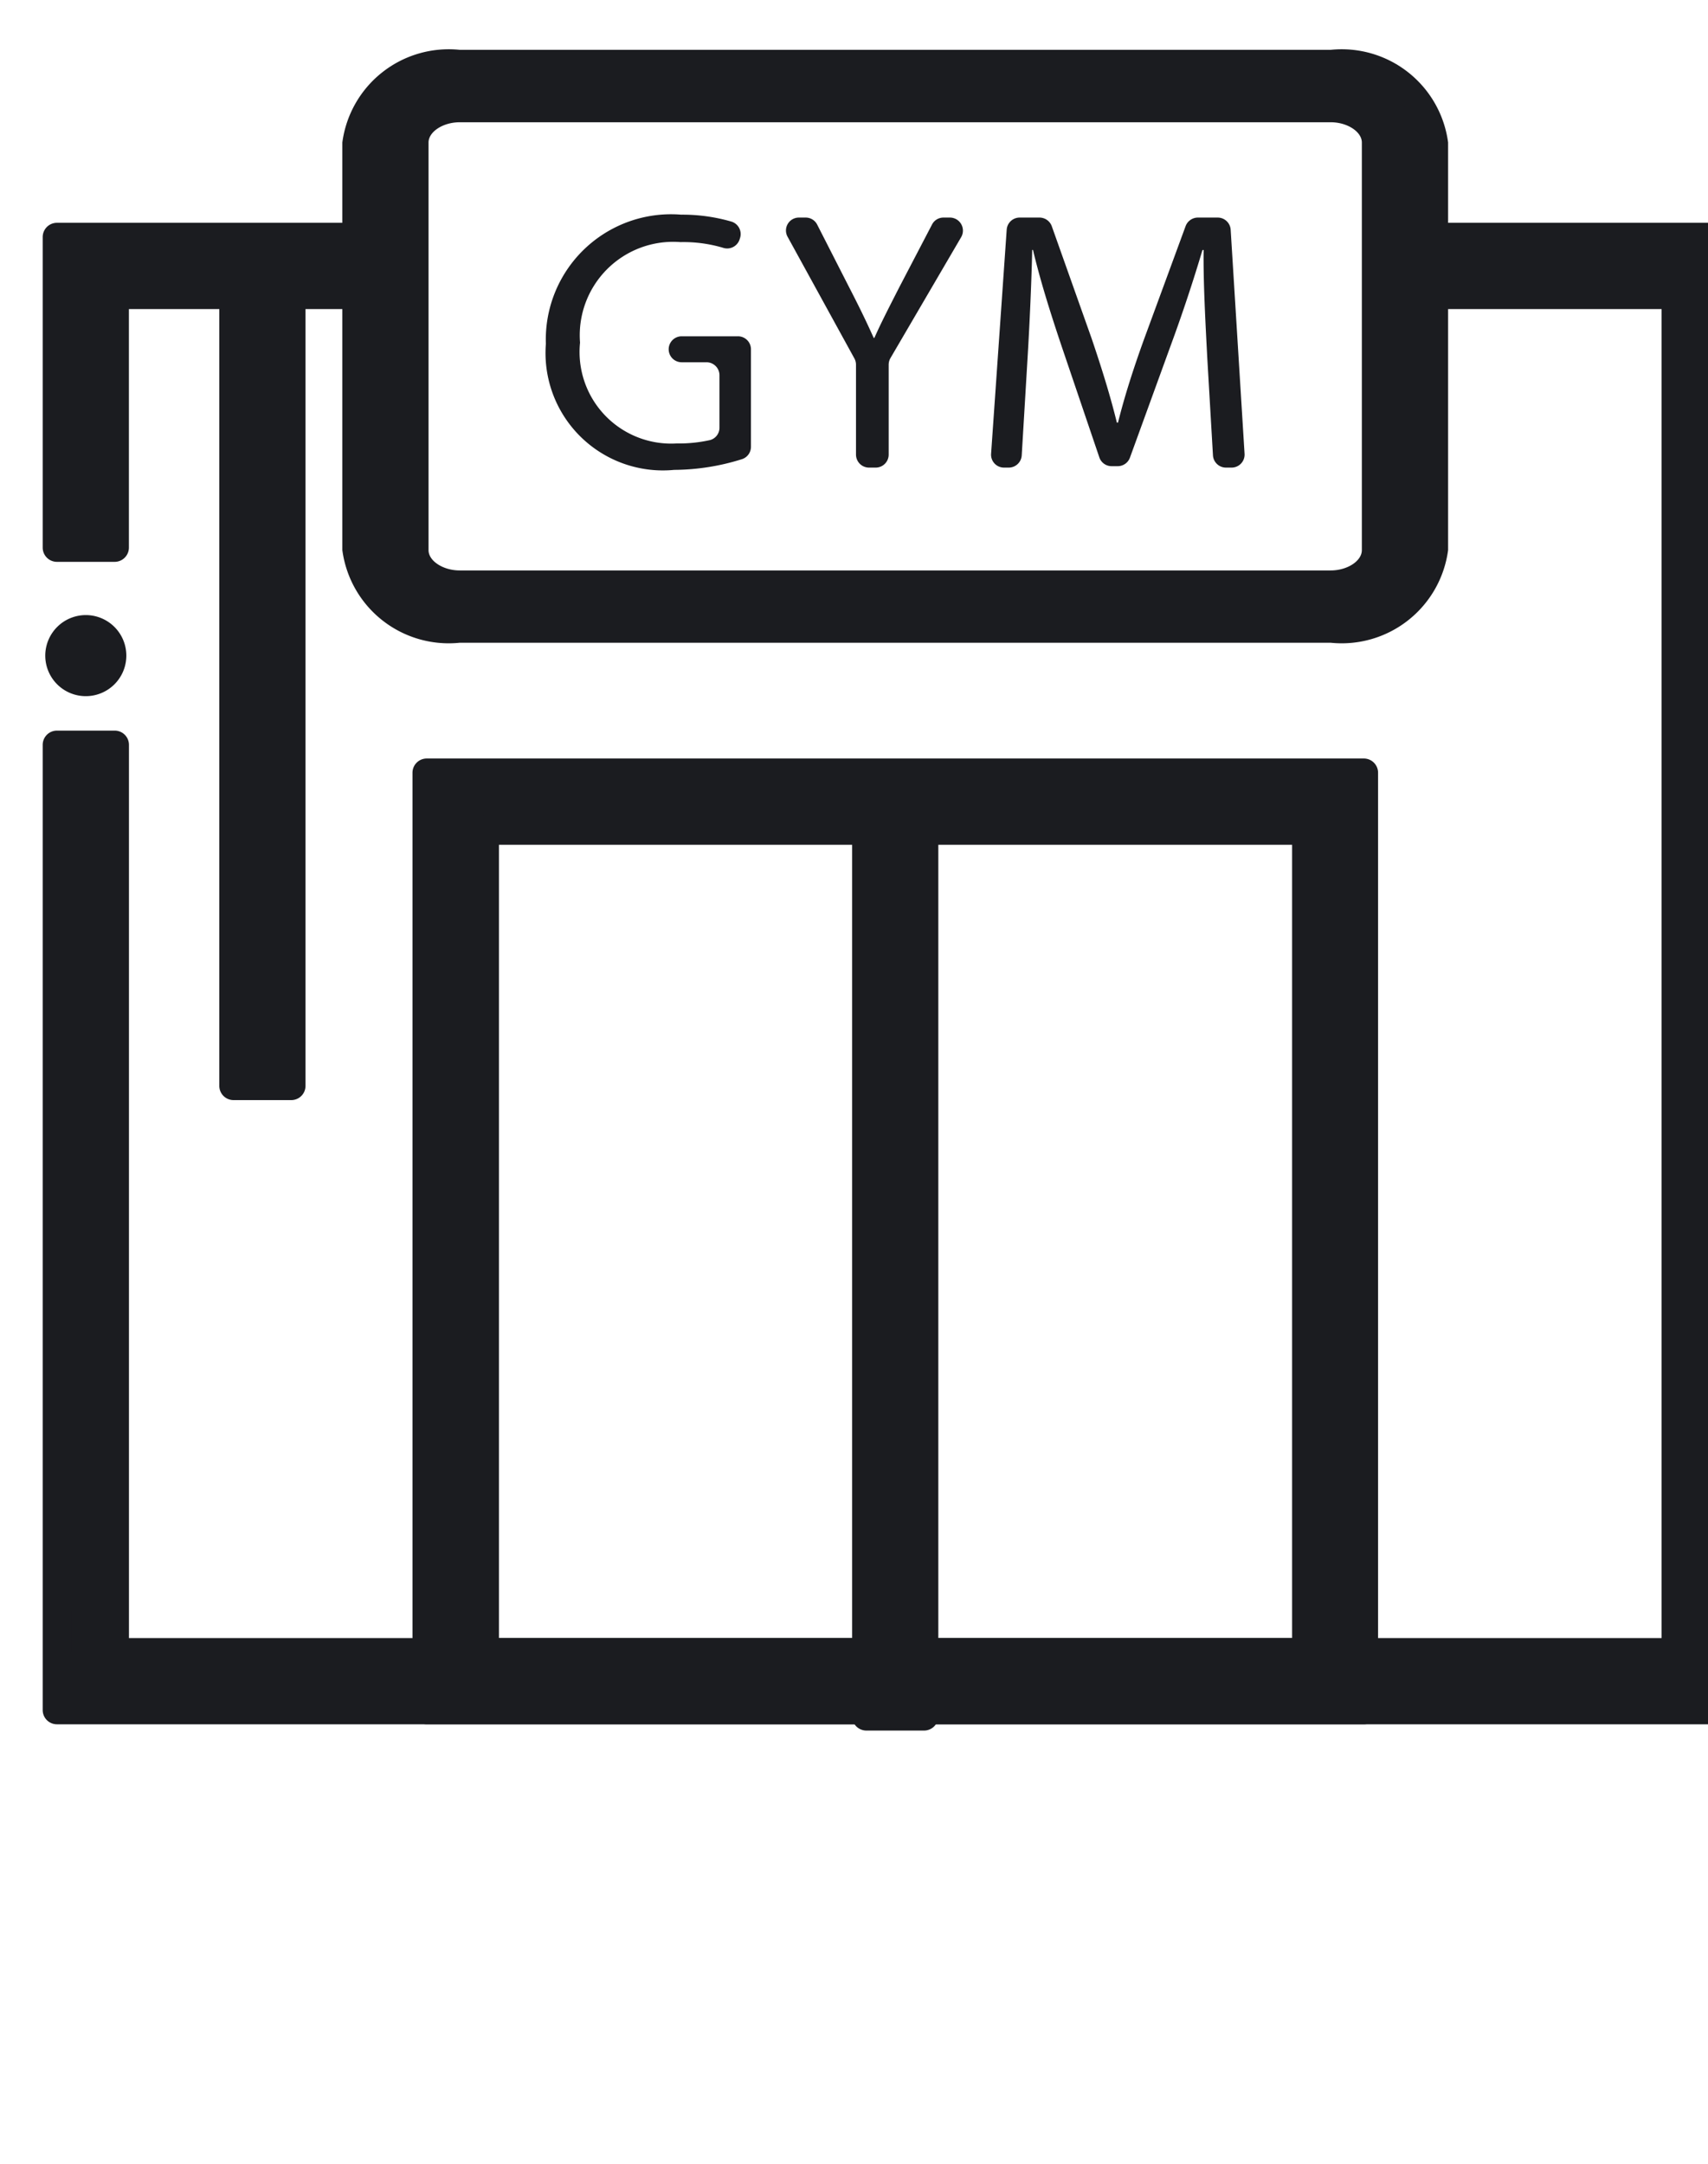 <svg xmlns="http://www.w3.org/2000/svg" xmlns:xlink="http://www.w3.org/1999/xlink" width="30" height="38" viewBox="-1 -1 30 38">
<defs>
    <radialGradient id="radial-gradient" cx="0.5" cy="0.5" r="0.688" gradientTransform="translate(0.2) scale(0.6 1)" gradientUnits="objectBoundingBox">
      <stop offset="0" stop-color="#ecab00"/>
      <stop offset="1" stop-color="#d89615"/>
    </radialGradient>
    <clipPath id="clip-path">
      <path id="Stroke_1" data-name="Stroke 1" d="M0,15.521A15.52,15.52,0,1,1,15.521,31.042,15.521,15.521,0,0,1,0,15.521Z" fill="none" stroke="black"  stroke-width="2%"/>
    </clipPath>
    <clipPath id="clip-Base_Menu">
      <rect width="459" height="127"/>
    </clipPath>
  </defs>
<g id="Group_2879" data-name="Group 2879" transform="translate(0 -3)" >
        <g id="Group_2865" data-name="Group 2865" transform="translate(0 6.163)">
          <path stroke-width="20" id="Path_502" data-name="Path 502" d="M2787.665,1058.784h-1.015v-5.454h5.771v1.015h-4.757Z" transform="translate(-2786.65 -1053.33)" fill="#1b1c20"/>
          <path stroke-width="20" id="Path_502_-_Outline" data-name="Path 502 - Outline" d="M2787.665,1059.034h-1.015a.25.25,0,0,1-.25-.25v-5.454a.25.25,0,0,1,.25-.25h5.771a.25.25,0,0,1,.25.25v1.015a.25.25,0,0,1-.25.25h-4.507v4.189A.25.25,0,0,1,2787.665,1059.034Zm-.765-.5h.515v-4.189a.25.25,0,0,1,.25-.25h4.507v-.515H2786.9Z" transform="translate(-2786.65 -1053.33)" fill="#1b1c20"/>
        </g>
        <g id="Group_2866" data-name="Group 2866" transform="translate(0 6.163)">
          <path stroke-width="20" id="Path_503" data-name="Path 503" d="M2816.1,1079.2H2786.65v-16.951h1.015v15.937h27.42v-23.84h-4.757v-1.015h5.772Z" transform="translate(-2786.65 -1053.33)" fill="#1b1c20"/>
          <path stroke-width="20" id="Path_503_-_Outline" data-name="Path 503 - Outline" d="M2816.1,1079.449H2786.65a.25.25,0,0,1-.25-.25v-16.951a.25.25,0,0,1,.25-.25h1.015a.25.25,0,0,1,.25.25v15.687h26.92v-23.34h-4.507a.25.25,0,0,1-.25-.25v-1.015a.25.25,0,0,1,.25-.25h5.772a.25.25,0,0,1,.25.25V1079.2A.25.25,0,0,1,2816.1,1079.449Zm-29.2-.5h28.949V1053.58h-5.272v.515h4.507a.25.25,0,0,1,.25.25v23.84a.25.25,0,0,1-.25.25h-27.42a.25.25,0,0,1-.25-.25V1062.5h-.515Z" transform="translate(-2786.65 -1053.33)" fill="#1b1c20"/>
        </g>
        <g id="Group_2867" data-name="Group 2867" transform="translate(6.495 15.571)">
          <path id="Path_504" data-name="Path 504" d="M2841.528,1125.444h-16.46v-16.46h16.46Zm-15.445-1.014h14.431V1110h-14.431Z" transform="translate(-2825.068 -1108.984)" fill="#1b1c20"/>
          <path id="Path_504_-_Outline" data-name="Path 504 - Outline" d="M2841.528,1125.694h-16.46a.25.25,0,0,1-.25-.25v-16.46a.25.25,0,0,1,.25-.25h16.46a.25.25,0,0,1,.25.25v16.46A.25.25,0,0,1,2841.528,1125.694Zm-16.21-.5h15.96v-15.96h-15.96Zm15.2-.514h-14.431a.25.25,0,0,1-.25-.25V1110a.25.25,0,0,1,.25-.25h14.431a.25.25,0,0,1,.25.25v14.431A.25.25,0,0,1,2840.514,1124.68Zm-14.181-.5h13.931v-13.931h-13.931Z" transform="translate(-2825.068 -1108.984)" fill="#1b1c20"/>
        </g>
        <g id="Group_2868" data-name="Group 2868" transform="translate(14.217 16.079)">
          <rect id="Rectangle_648" data-name="Rectangle 648" width="1.014" height="16.063" transform="translate(0 0)" fill="#1b1c20"/>
          <path id="Rectangle_648_-_Outline" data-name="Rectangle 648 - Outline" d="M0-.25H1.014a.25.25,0,0,1,.25.25V16.063a.25.25,0,0,1-.25.25H0a.25.25,0,0,1-.25-.25V0A.25.25,0,0,1,0-.25Zm.764.5H.25V15.813H.764Z" transform="translate(0 0)" fill="#1b1c20"/>
        </g>
        <g id="Group_2869" data-name="Group 2869" transform="translate(0.045 13.052)">
          <circle id="Ellipse_386" data-name="Ellipse 386" cx="0.462" cy="0.462" r="0.462" transform="translate(0 0)" fill="#1b1c20"/>
          <path id="Ellipse_386_-_Outline" data-name="Ellipse 386 - Outline" d="M.462-.25A.712.712,0,1,1-.25.462.713.713,0,0,1,.462-.25Zm0,.923A.212.212,0,1,0,.25.462.212.212,0,0,0,.462.673Z" transform="translate(0 0)" fill="#1b1c20"/>
        </g>
        <g id="Group_2870" data-name="Group 2870" transform="translate(5.264 3.126)">
          <path stroke-width="20" id="Path_505" data-name="Path 505" d="M2834.9,1026.787h-15.3a1.641,1.641,0,0,1-1.811-1.377v-7.159a1.641,1.641,0,0,1,1.811-1.377h15.3a1.641,1.641,0,0,1,1.811,1.377v7.159A1.641,1.641,0,0,1,2834.9,1026.787Zm-15.3-9.141a.722.722,0,0,0-.8.606v7.159a.722.722,0,0,0,.8.606h15.3a.722.722,0,0,0,.8-.606v-7.159a.721.721,0,0,0-.8-.606Z" transform="translate(-2817.79 -1016.875)" fill="#1b1c20"/>
          <path id="Path_505_-_Outline" data-name="Path 505 - Outline" d="M2834.9,1027.037h-15.3a1.885,1.885,0,0,1-2.061-1.627v-7.159a1.885,1.885,0,0,1,2.061-1.627h15.3a1.885,1.885,0,0,1,2.061,1.627v7.159A1.885,1.885,0,0,1,2834.9,1027.037Zm-15.3-9.912c-.861,0-1.561.505-1.561,1.127v7.159c0,.621.7,1.127,1.561,1.127h15.3c.861,0,1.561-.505,1.561-1.127v-7.159c0-.621-.7-1.127-1.561-1.127Zm15.3,9.141h-15.3a.967.967,0,0,1-1.047-.856v-7.159a.967.967,0,0,1,1.047-.856h15.3a.967.967,0,0,1,1.046.856v7.159A.967.967,0,0,1,2834.9,1026.266Zm-15.3-8.37c-.291,0-.547.166-.547.356v7.159c0,.189.255.356.547.356h15.3c.291,0,.546-.166.546-.356v-7.159c0-.189-.255-.356-.546-.356Z" transform="translate(-2817.79 -1016.875)" fill="#1b1c20"/>
        </g>
        <g id="Group_2874" data-name="Group 2874" transform="translate(8.588 5.775)">
          <g id="Group_2871" data-name="Group 2871" transform="translate(0 0)">
            <path id="Path_506" data-name="Path 506" d="M2845.773,1049.207h-.989a.228.228,0,1,0,0,.456h.435a.228.228,0,0,1,.229.227v.921a.224.224,0,0,1-.167.219,2.516,2.516,0,0,1-.588.059,1.609,1.609,0,0,1-1.694-1.771,1.641,1.641,0,0,1,1.765-1.765,2.429,2.429,0,0,1,.748.1.229.229,0,0,0,.291-.152l.008-.025a.229.229,0,0,0-.152-.283,3.087,3.087,0,0,0-.883-.122,2.2,2.2,0,0,0-2.377,2.268,2.062,2.062,0,0,0,2.254,2.214,4.034,4.034,0,0,0,1.187-.187.228.228,0,0,0,.161-.218v-1.718A.228.228,0,0,0,2845.773,1049.207Z" transform="translate(-2842.399 -1047.076)" fill="#1b1c20"/>
          </g>
          <g id="Group_2872" data-name="Group 2872" transform="translate(4.214 0.046)">
            <path id="Path_507" data-name="Path 507" d="M2866.531,1047.307h-.11a.225.225,0,0,0-.2.123l-.569,1.09c-.169.332-.318.618-.443.9h-.012c-.137-.306-.268-.572-.437-.9l-.555-1.088a.226.226,0,0,0-.2-.125h-.12a.227.227,0,0,0-.2.338l1.174,2.138a.228.228,0,0,1,.027.11v1.577a.229.229,0,0,0,.229.228h.117a.228.228,0,0,0,.228-.228v-1.579a.236.236,0,0,1,.03-.114l1.242-2.124A.229.229,0,0,0,2866.531,1047.307Z" transform="translate(-2863.653 -1047.307)" fill="#1b1c20"/>
          </g>
          <g id="Group_2873" data-name="Group 2873" transform="translate(7.824 0.046)">
            <path id="Path_508" data-name="Path 508" d="M2886.067,1047.521a.228.228,0,0,0-.227-.214h-.349a.231.231,0,0,0-.215.149l-.726,1.975c-.2.552-.352,1.035-.462,1.477h-.02c-.111-.455-.26-.937-.443-1.477l-.7-1.972a.23.23,0,0,0-.215-.152h-.35a.228.228,0,0,0-.227.213l-.274,3.934a.227.227,0,0,0,.227.244h.083a.229.229,0,0,0,.228-.213l.1-1.669c.04-.657.072-1.394.084-1.94h.014c.123.52.3,1.088.508,1.706l.657,1.936a.227.227,0,0,0,.217.155h.106a.228.228,0,0,0,.215-.151l.72-1.98c.223-.606.4-1.152.554-1.666h.02c-.008.546.032,1.283.064,1.894l.1,1.714a.229.229,0,0,0,.228.214h.1a.228.228,0,0,0,.227-.242Z" transform="translate(-2881.863 -1047.307)" fill="#1b1c20"/>
          </g>
        </g>
        <g id="Group_2877" data-name="Group 2877" transform="translate(3.102 6.67)">
          <rect id="Rectangle_651" data-name="Rectangle 651" width="1.014" height="14.398" transform="translate(0 0)" fill="#1b1c20"/>
          <path id="Rectangle_651_-_Outline" data-name="Rectangle 651 - Outline" d="M0-.25H1.014a.25.25,0,0,1,.25.25V14.4a.25.25,0,0,1-.25.25H0a.25.25,0,0,1-.25-.25V0A.25.25,0,0,1,0-.25Zm.764.5H.25v13.9H.764Z" transform="translate(0 0)" fill="#1b1c20"/>
        </g>
      </g>
</svg>
